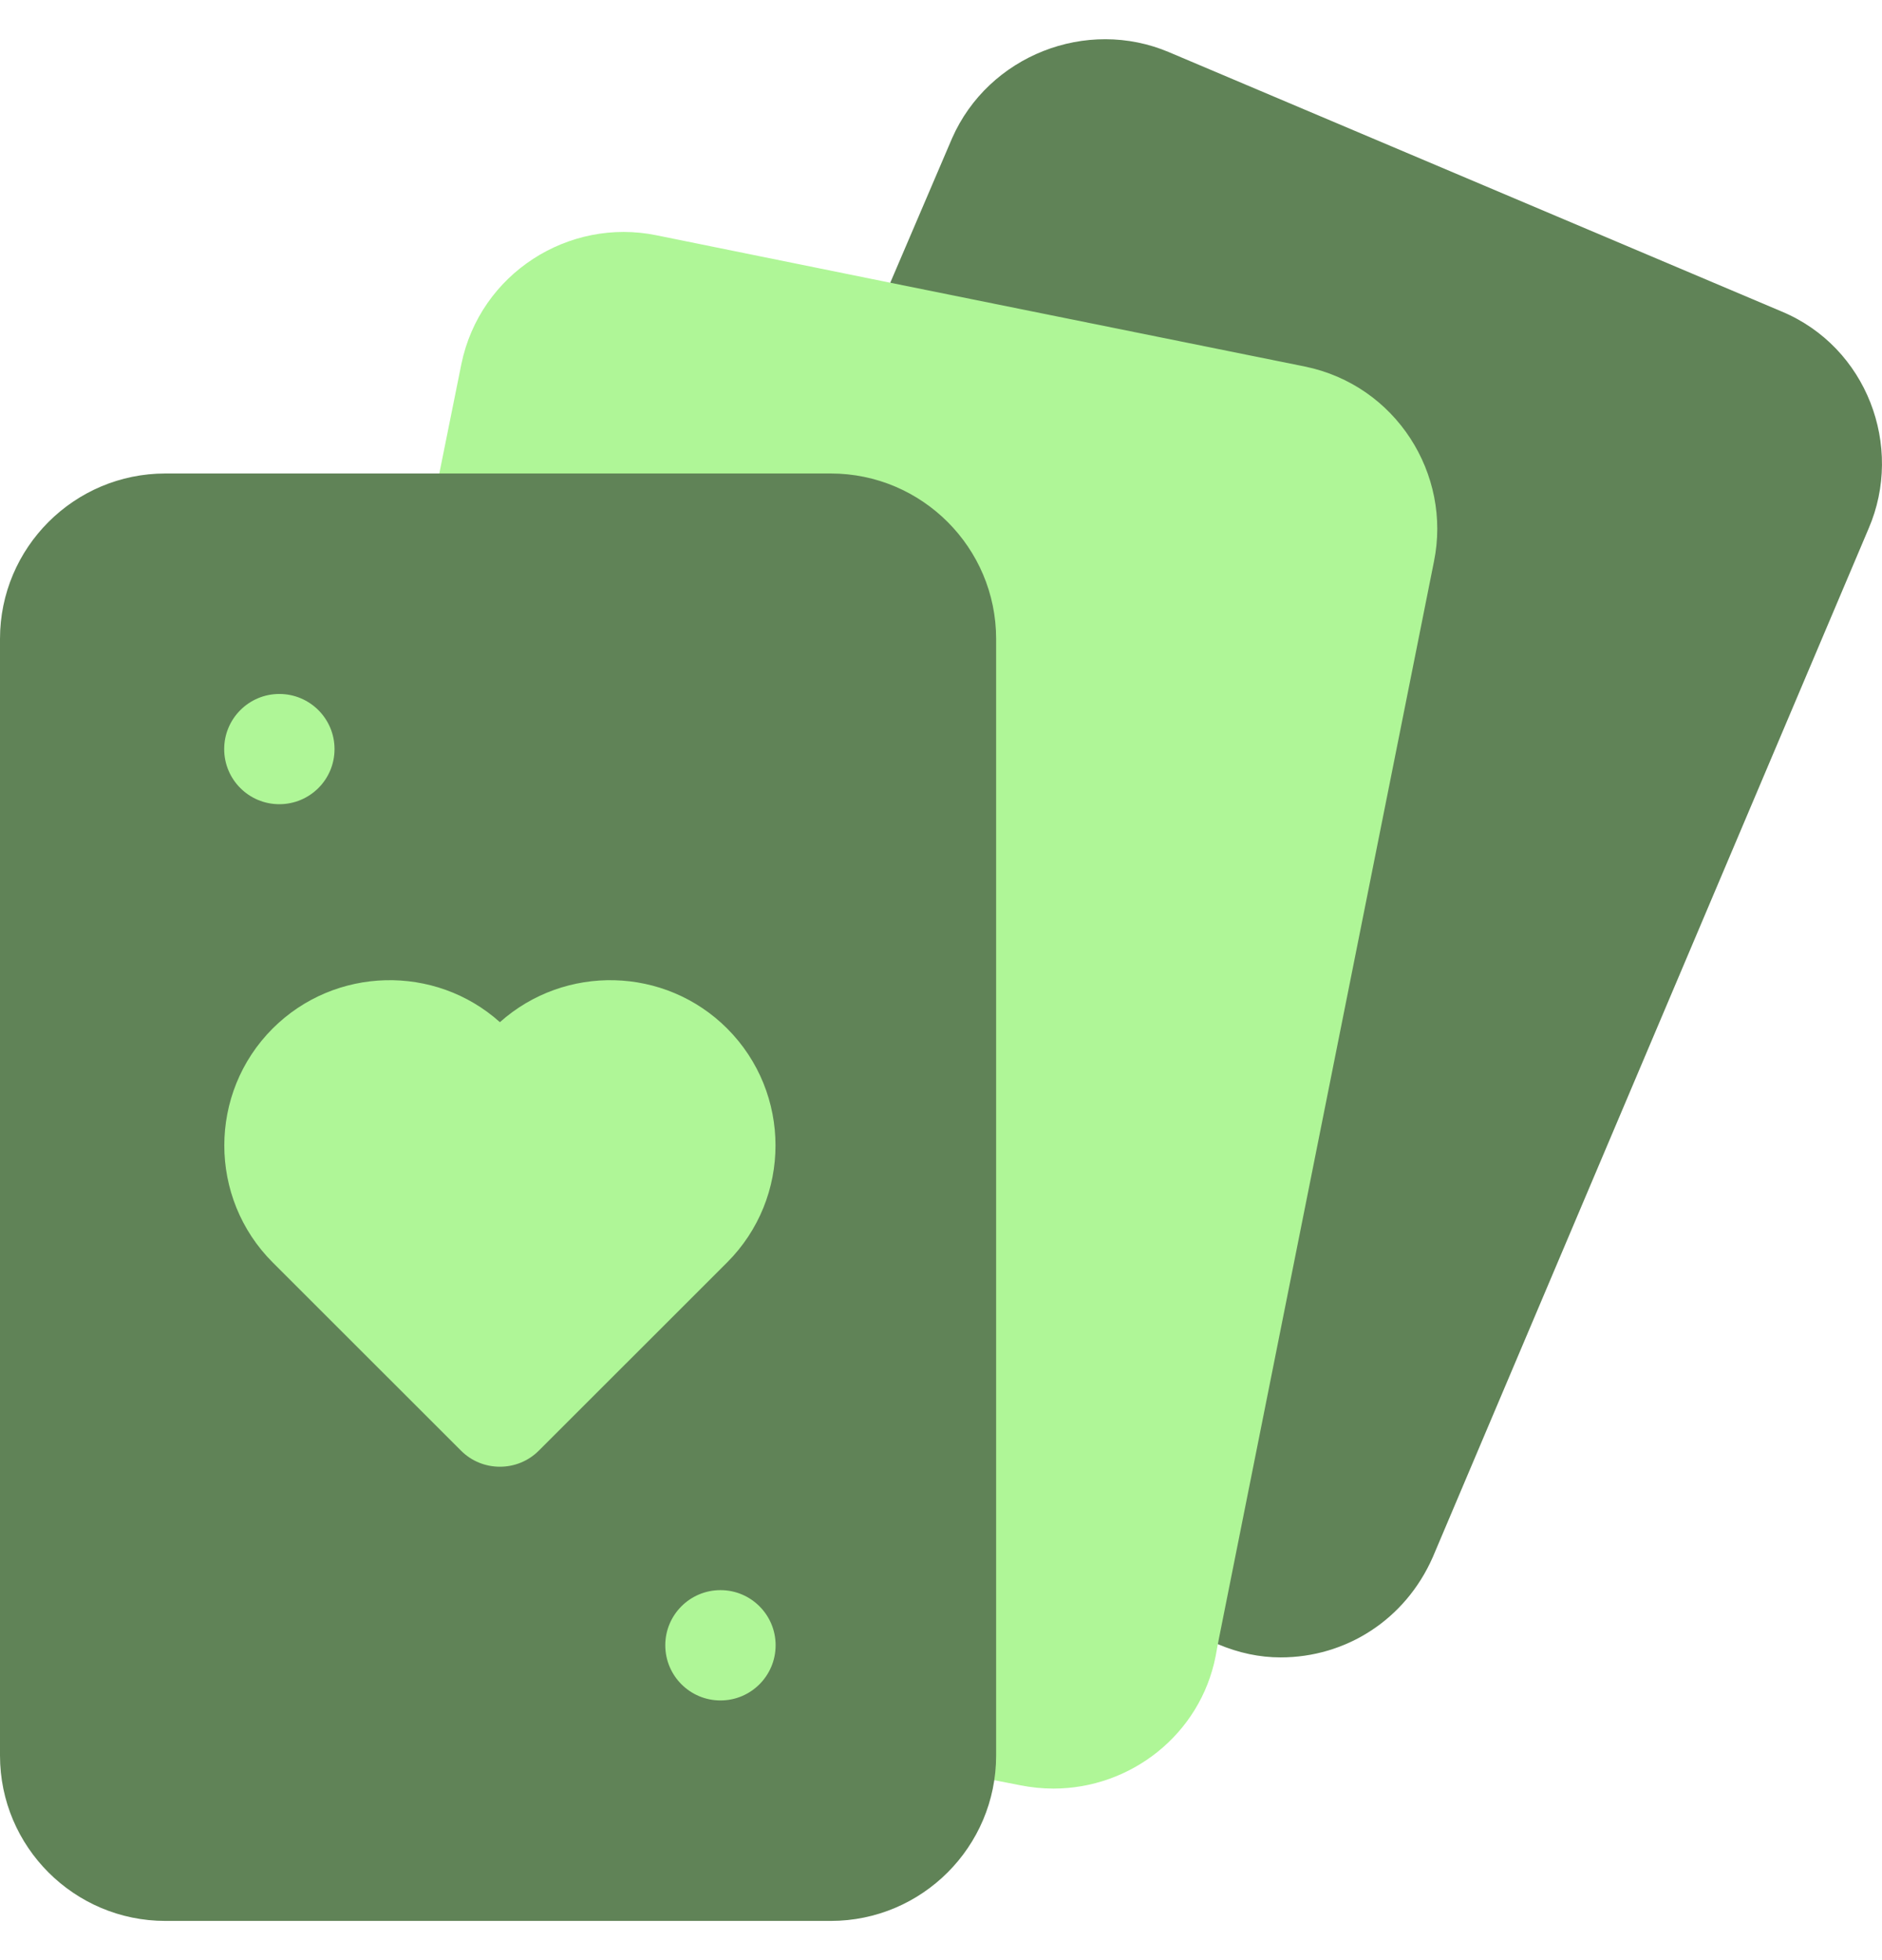 <svg width="24" height="25" viewBox="0 0 24 25" fill="none" xmlns="http://www.w3.org/2000/svg">
<g clip-path="url(#clip0_83_1056)">
<path d="M16.641 3.268L11.353 3.606L8.372 3.001C7.256 2.772 6.121 3.485 5.883 4.646L5.489 6.601C5.447 6.812 5.503 7.023 5.63 7.192C5.77 7.346 5.967 7.445 6.178 7.445H10.594C10.988 7.445 11.297 7.754 11.297 8.148V21.856C11.297 22.194 11.536 22.475 11.859 22.545L13.012 22.77C13.153 22.798 13.294 22.812 13.434 22.812C14.419 22.812 15.305 22.123 15.502 21.125L15.53 20.97L19.692 7.164L16.641 3.268ZM9.77 12.621C8.841 11.692 7.439 11.561 6.375 12.174C5.319 11.564 3.916 11.687 2.98 12.621C1.884 13.717 1.884 15.501 2.98 16.598L5.381 18.998C5.646 19.264 6 19.41 6.375 19.41C6.75 19.41 7.104 19.264 7.369 18.998L9.77 16.598C10.866 15.501 10.866 13.717 9.77 12.621ZM9.188 19.578C8.412 19.578 7.781 20.209 7.781 20.984C7.781 21.76 8.412 22.391 9.188 22.391C9.963 22.391 10.594 21.76 10.594 20.984C10.594 20.209 9.963 19.578 9.188 19.578ZM3.562 10.96C4.338 10.96 4.969 10.329 4.969 9.554C4.969 8.779 4.338 8.148 3.562 8.148C2.787 8.148 2.156 8.779 2.156 9.554C2.156 10.329 2.787 10.96 3.562 10.96Z" fill="#AFF697"/>
<path d="M22.718 3.972L14.911 0.667C13.856 0.217 12.605 0.709 12.141 1.764L11.353 3.606L16.641 4.675C17.801 4.913 18.515 6.047 18.286 7.164L15.53 20.97C15.797 21.083 16.064 21.139 16.331 21.139C17.161 21.139 17.92 20.661 18.272 19.859L23.829 6.742C24.282 5.694 23.807 4.425 22.718 3.972ZM10.594 6.039H2.109C0.946 6.039 0 6.985 0 8.148V22.391C0 23.554 0.946 24.5 2.109 24.5H10.594C11.757 24.5 12.703 23.554 12.703 22.391V8.148C12.703 6.985 11.757 6.039 10.594 6.039ZM3.562 8.851C3.951 8.851 4.266 9.166 4.266 9.554C4.266 9.943 3.951 10.257 3.562 10.257C3.174 10.257 2.859 9.943 2.859 9.554C2.859 9.166 3.174 8.851 3.562 8.851ZM6.375 18.707C6.195 18.707 6.015 18.639 5.878 18.501L3.477 16.101C2.655 15.278 2.655 13.941 3.477 13.118C4.273 12.324 5.549 12.297 6.375 13.037C7.204 12.297 8.479 12.324 9.273 13.118C10.095 13.941 10.095 15.278 9.273 16.101L6.872 18.501C6.735 18.639 6.555 18.707 6.375 18.707ZM9.188 21.688C8.799 21.688 8.484 21.373 8.484 20.984C8.484 20.596 8.799 20.281 9.188 20.281C9.576 20.281 9.891 20.596 9.891 20.984C9.891 21.373 9.576 21.688 9.188 21.688Z" fill="#608357"/>
</g>
<defs>
<clipPath id="clip0_83_1056">
<rect width="24" height="24" fill="white" transform="translate(0 0.5)"/>
</clipPath>
</defs>
</svg>
